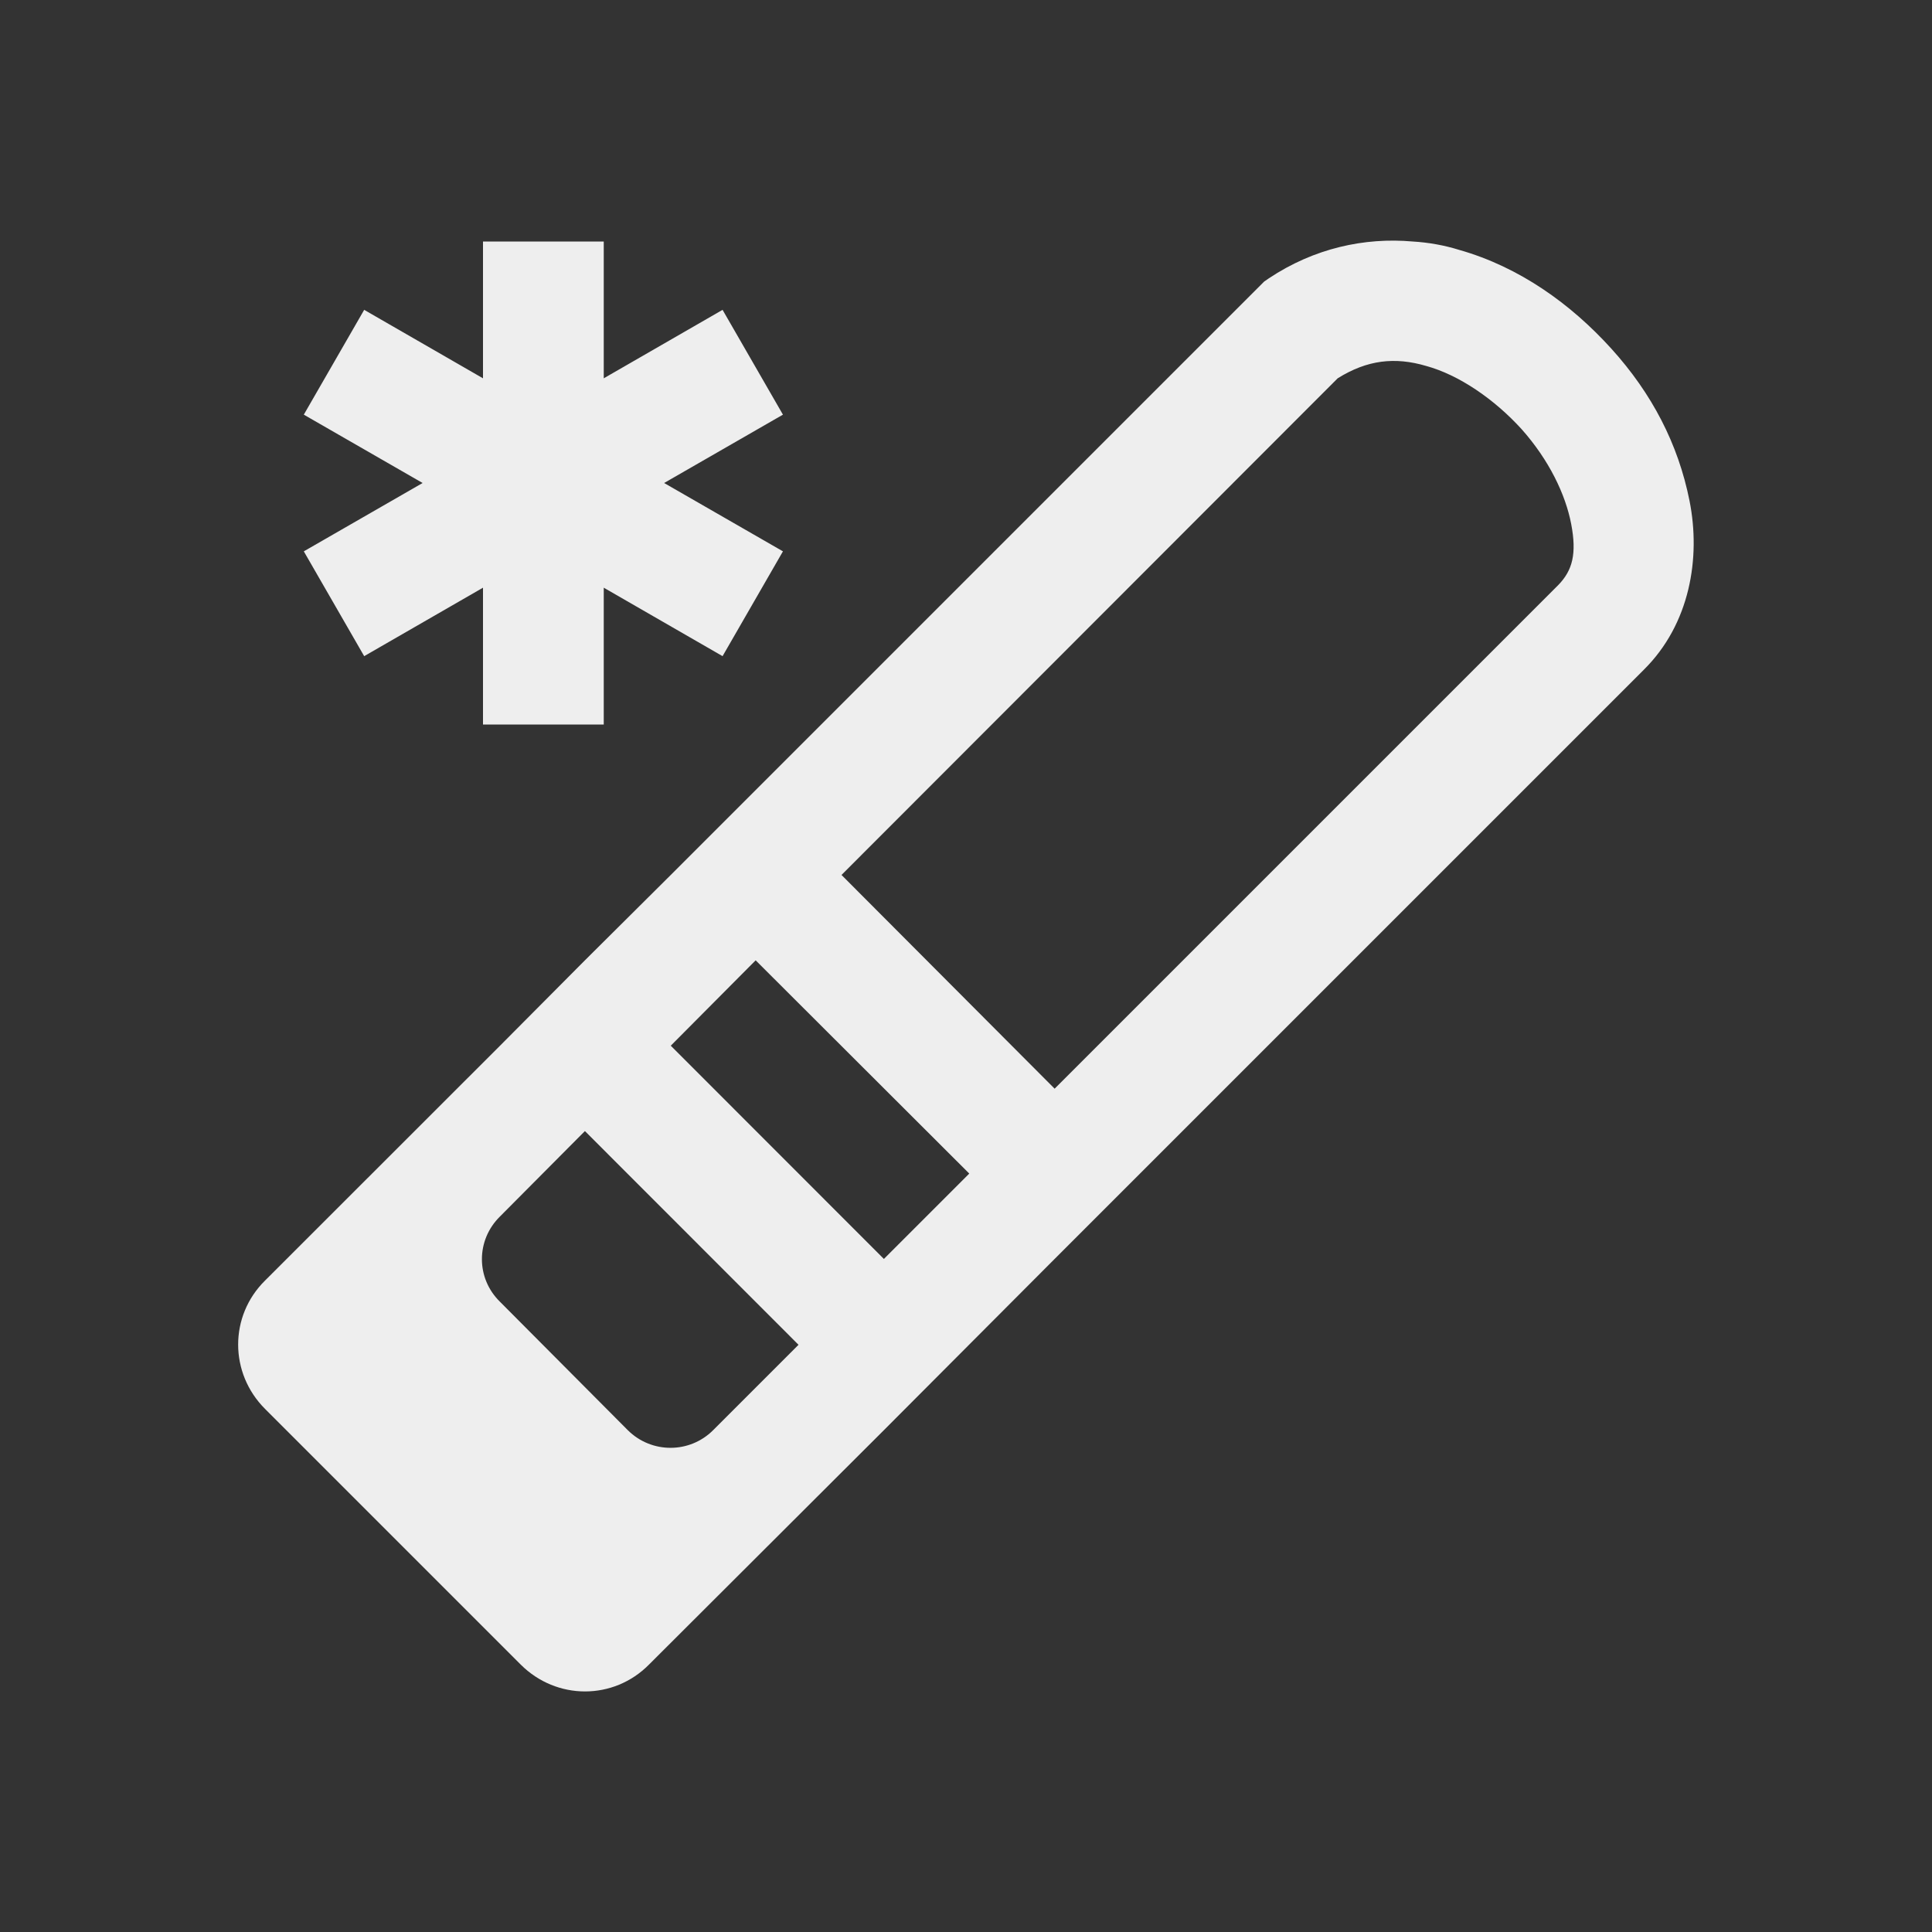 
<svg xmlns="http://www.w3.org/2000/svg" xmlns:xlink="http://www.w3.org/1999/xlink" width="16px" height="16px" viewBox="0 0 16 16" version="1.1">
<rect x="0" y="0" width="16" height="16" fill="#333333" stroke="none"/>
<g id="surface1">
<defs>
  <style id="current-color-scheme" type="text/css">
   .ColorScheme-Text { color:#eeeeee; } .ColorScheme-Highlight { color:#424242; }
  </style>
 </defs>
<path style="fill:currentColor" class="ColorScheme-Text" d="M 11.699 2 C 11.301 1.965 10.883 2.055 10.508 2.305 L 10.469 2.332 L 5.555 7.246 L 4.844 7.953 L 4.141 8.66 L 2.195 10.605 C 1.898 10.898 1.898 11.371 2.195 11.668 L 4.312 13.785 C 4.609 14.082 5.082 14.082 5.375 13.785 L 7.32 11.844 L 8.734 10.426 L 13.613 5.547 C 13.996 5.168 14.086 4.621 13.992 4.148 C 13.898 3.676 13.68 3.258 13.344 2.887 C 13.008 2.516 12.582 2.211 12.086 2.07 C 11.961 2.031 11.832 2.008 11.699 2 Z M 4 2 L 4 3.133 L 3.016 2.566 L 2.516 3.434 L 3.5 4 L 2.516 4.566 L 3.016 5.434 L 4 4.867 L 4 6 L 5 6 L 5 4.867 L 5.984 5.434 L 6.484 4.566 L 5.5 4 L 6.484 3.434 L 5.984 2.566 L 5 3.133 L 5 2 Z M 11.438 2.996 C 11.559 2.98 11.68 2.992 11.812 3.031 C 12.082 3.105 12.375 3.305 12.602 3.555 C 12.828 3.809 12.965 4.094 13.012 4.34 C 13.059 4.586 13.023 4.723 12.906 4.844 L 8.734 9.016 L 6.969 7.246 L 11.078 3.133 C 11.203 3.055 11.32 3.012 11.438 2.996 Z M 6.258 7.953 L 8.027 9.719 L 7.32 10.426 L 5.555 8.66 Z M 4.844 9.367 L 6.613 11.137 L 5.906 11.844 C 5.711 12.039 5.395 12.039 5.199 11.844 L 4.141 10.781 C 3.941 10.586 3.941 10.27 4.141 10.074 Z M 4.844 9.367 "/>
</g>
</svg>
